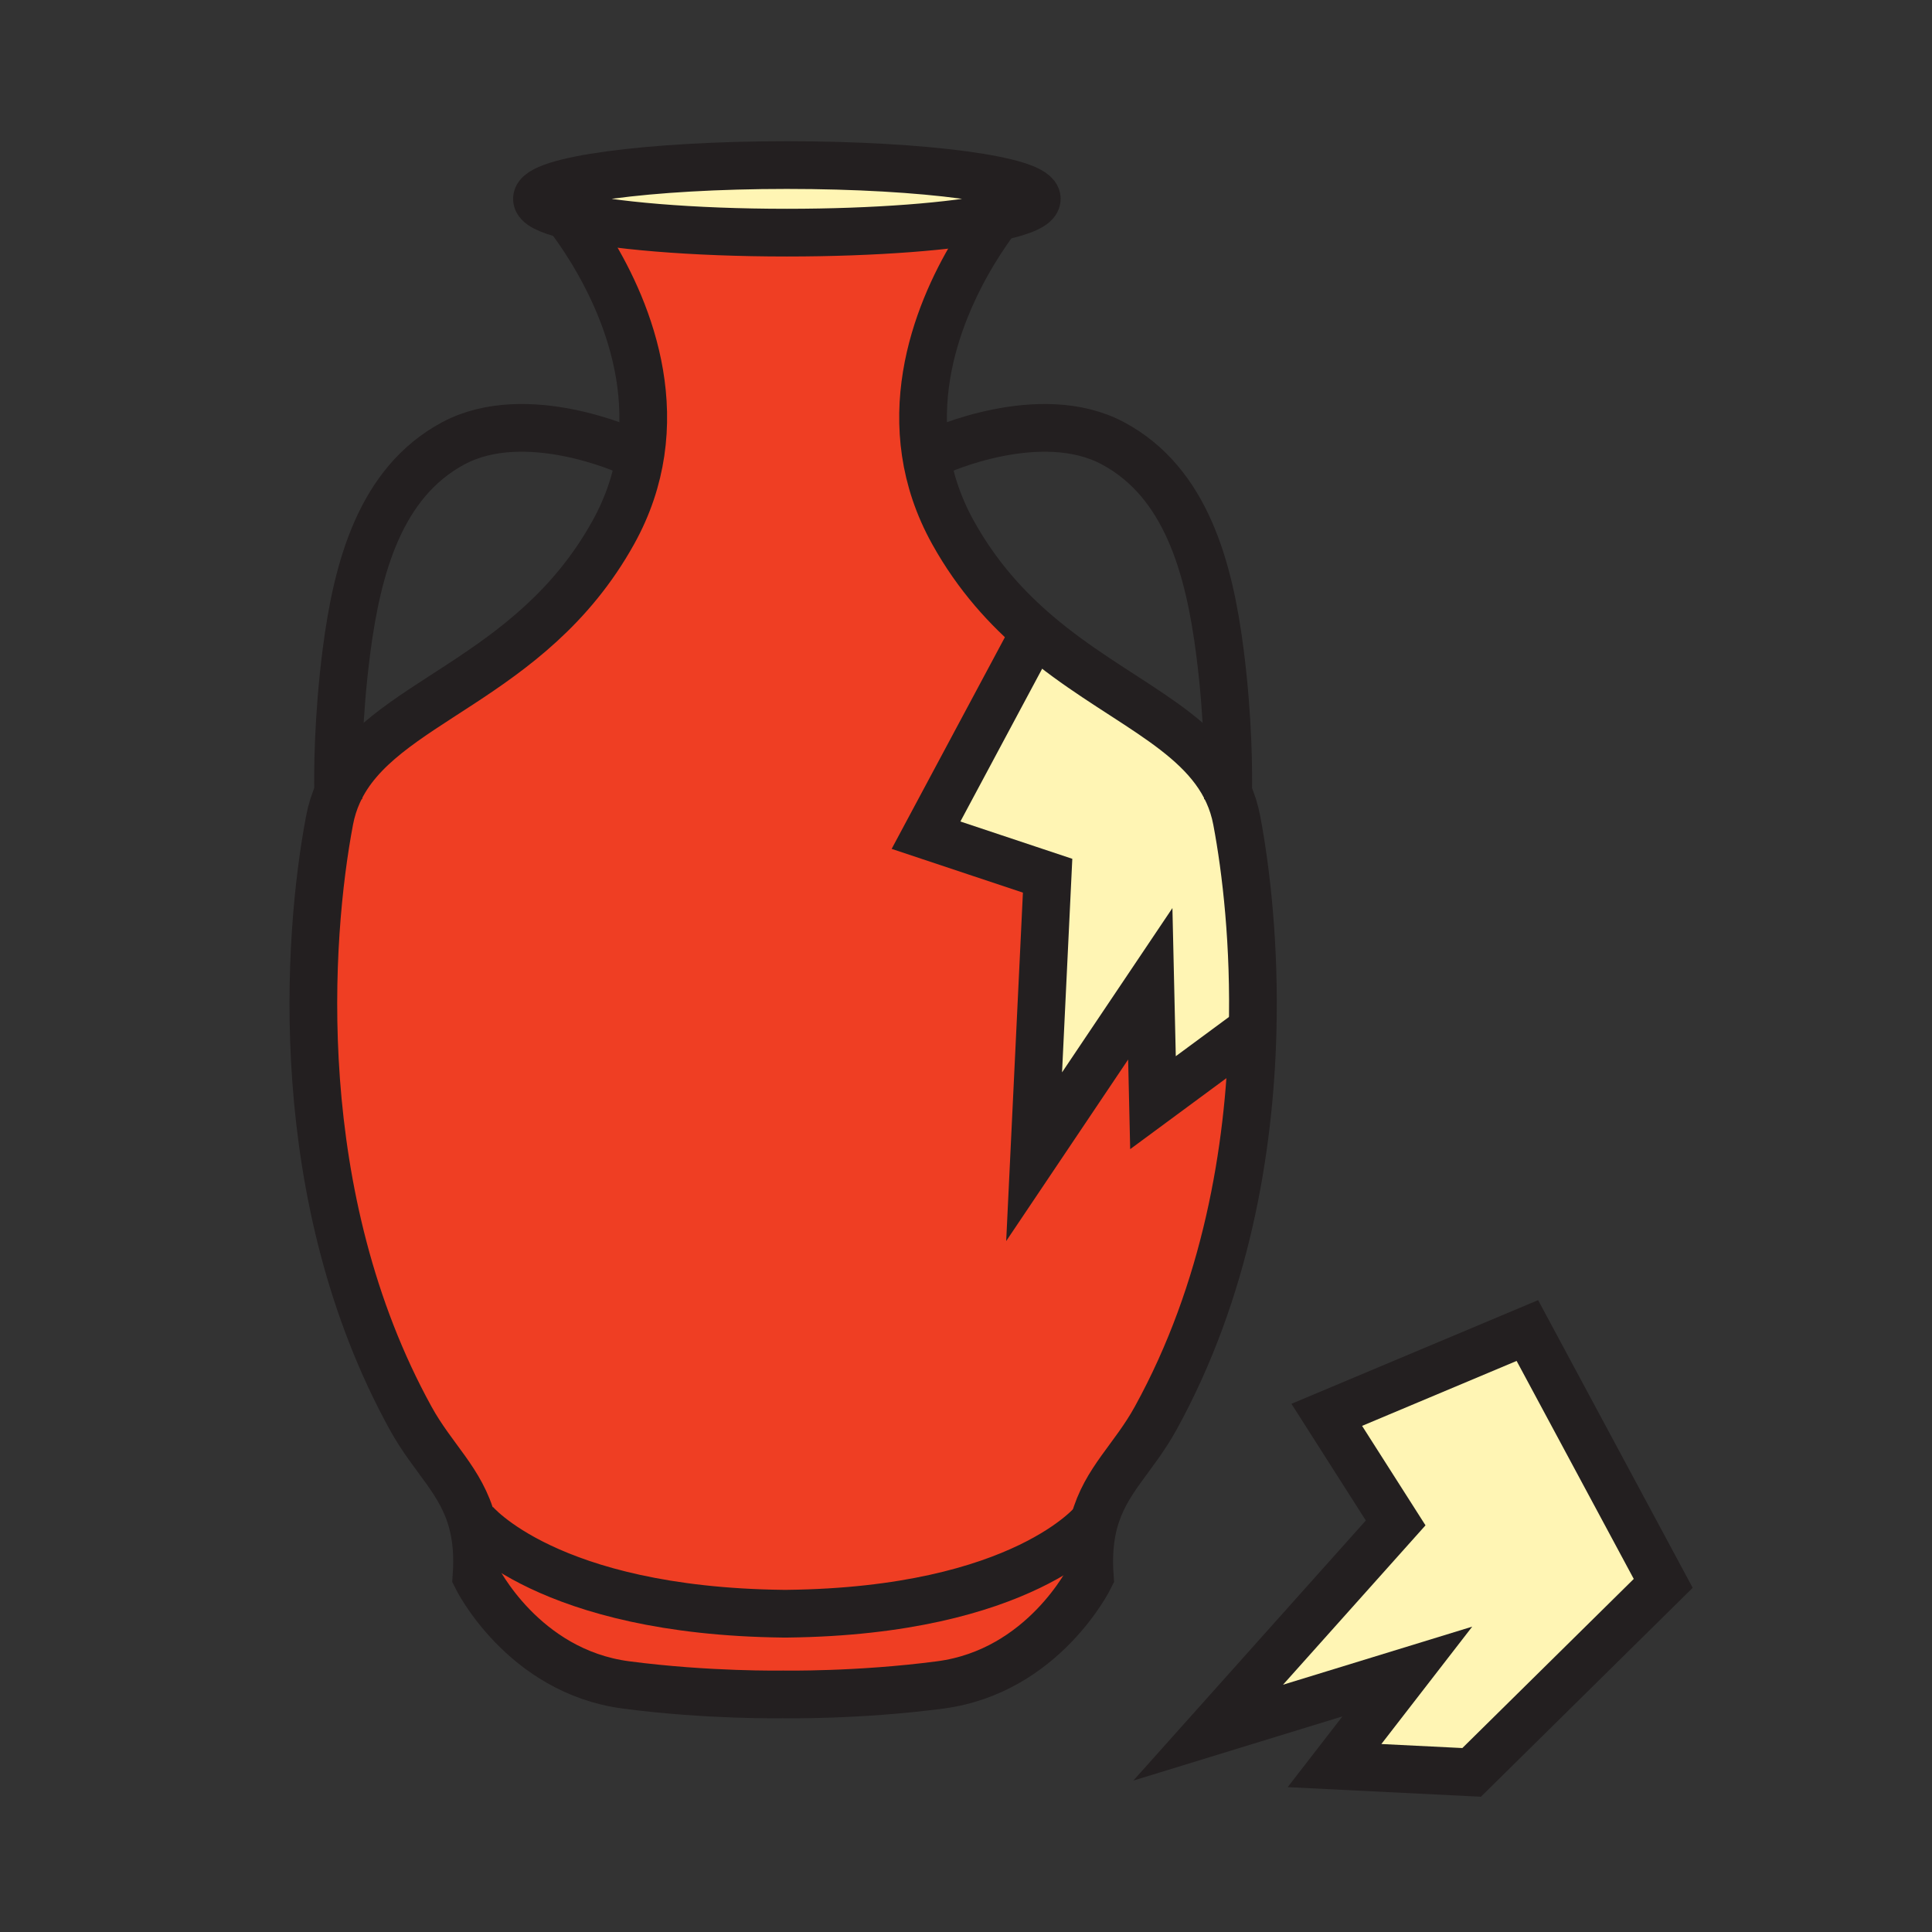 <svg enable-background="new 0 0 850.394 850.394" height="850.394" viewBox="0 0 850.394 850.394" width="850.394" xmlns="http://www.w3.org/2000/svg"><rect x="0" y="0" width="850.394" height="850.394" fill="#333333" stroke="none"/><path d="m551.34 454.04-1.34-.04-42.5 31.36-1.19-52.33-51.13 76.109 5.94-123.68-53.52-17.84 45.19-84.45 4.18-3.69c33.55 28.4 70.59 40.7 83.61 69.55 1.689 3.72 2.97 7.71 3.79 12.05 4.14 21.841 7.97 54.821 6.97 92.961z" fill="#fff5b4"/><path d="m550 454 1.34.04c-1.359 52.18-11.729 114.01-42.649 170.18-9.761 17.721-22.12 27.38-27.061 45.49l-.02-.01s-31.051 39.39-135.101 40.59h-1.79c-104.05-1.2-135.89-40.37-135.89-40.37l-.91.24c-4.86-18.41-17.34-28.08-27.18-45.95-53.52-97.229-45.49-211.4-35.68-263.14.82-4.33 2.1-8.32 3.78-12.03 18.33-40.64 84.32-48.43 121.1-114.63 6.57-11.83 10.35-23.65 12.06-35.16 7.18-48.15-21.63-90.75-32.31-104.61 18.65 4.62 54.94 7.76 96.66 7.76 38.94 0 73.15-2.74 92.7-6.86-11.18 14.73-38.66 56.56-31.62 103.71 1.71 11.51 5.49 23.33 12.06 35.16 10.66 19.19 23.779 33.48 37.479 45.07l-4.18 3.69-45.19 84.45 53.52 17.84-5.94 123.68 51.13-76.109 1.19 52.33z" fill="#ef3e23"/><path d="m481.61 669.7.02.01c-1.84 6.73-2.66 14.63-1.93 24.53 0 0-20.33 41.45-65.86 47.41-36.27 4.77-68.98 4.17-68.98 4.17h-.29s-32.71.59-68.99-4.17c-45.52-5.971-65.85-47.42-65.85-47.42.71-9.681-.06-17.45-1.81-24.07l.91-.24s31.84 39.17 135.89 40.37h1.79c104.05-1.2 135.1-40.59 135.1-40.59z" fill="#ef3e23"/><path d="m439.05 95.54c-19.55 4.12-53.76 6.86-92.7 6.86-41.72 0-78.01-3.14-96.66-7.76-8.51-2.11-13.35-4.53-13.35-7.11 0-8.21 49.25-14.87 110.01-14.87s110.01 6.66 110.01 14.87c0 2.95-6.35 5.7-17.31 8.01z" fill="#fff5b4"/><path d="m672.29 585.65 59.8 111.29-84.33 83.2-60.35-3 32.04-41.4-87.66 26.91 82.53-92.32-30.33-47.57z" fill="#fff5b4"/><g fill="none"><path d="m249.69 94.64c-8.51-2.11-13.35-4.53-13.35-7.11 0-8.21 49.25-14.87 110.01-14.87s110.01 6.66 110.01 14.87c0 2.95-6.351 5.7-17.311 8.01-19.55 4.12-53.76 6.86-92.7 6.86-41.719 0-78.009-3.14-96.659-7.76z" stroke="#231f20" stroke-width="21"/><path d="m276.78 198.73s-45.2-20.81-77.31-3.57c-32.11 17.25-42.22 54.71-46.98 91.58-3.83 29.67-3.81 53.95-3.65 62.3.04 2.02.08 3.11.08 3.11" stroke="#231f20" stroke-width="21"/><path d="m443.57 89.91s-1.771 1.99-4.521 5.63c-11.18 14.73-38.66 56.56-31.62 103.71 1.71 11.51 5.49 23.33 12.06 35.16 10.66 19.19 23.779 33.48 37.479 45.07 33.55 28.4 70.59 40.7 83.61 69.55 1.689 3.72 2.97 7.71 3.79 12.05 4.14 21.84 7.97 54.82 6.97 92.96-1.359 52.18-11.729 114.01-42.649 170.18-9.761 17.721-22.12 27.38-27.061 45.49-1.84 6.73-2.66 14.63-1.93 24.53 0 0-20.33 41.45-65.86 47.41-36.27 4.77-68.98 4.17-68.98 4.17h-.29s-32.71.59-68.99-4.17c-45.52-5.971-65.85-47.42-65.85-47.42.71-9.681-.06-17.45-1.81-24.07-4.86-18.41-17.34-28.08-27.18-45.95-53.52-97.229-45.49-211.4-35.68-263.14.82-4.33 2.1-8.32 3.78-12.03 18.33-40.64 84.32-48.43 121.1-114.63 6.57-11.83 10.35-23.65 12.06-35.16 7.18-48.15-21.63-90.75-32.31-104.61-2.36-3.07-3.84-4.73-3.84-4.73" stroke="#231f20" stroke-width="21"/><path d="m412.65 198.73s45.2-20.81 77.31-3.56c32.11 17.24 42.22 54.71 46.97 91.57 3.83 29.65 3.811 53.92 3.65 62.29-.04 2.04-.08 3.13-.08 3.13" stroke="#231f20" stroke-width="21"/><path d="m481.61 669.7s-31.051 39.39-135.101 40.59h-1.79c-104.05-1.2-135.89-40.37-135.89-40.37" stroke="#231f20" stroke-width="21"/><path d="m452.79 283.17-45.19 84.45 53.52 17.84-5.94 123.68 51.13-76.11 1.19 52.33 42.5-31.36" stroke="#231f20" stroke-width="21"/><path d="m672.29 585.65-88.3 37.11 30.33 47.57-82.53 92.32 87.66-26.91-32.04 41.4 60.35 3 84.33-83.2z" stroke="#231f20" stroke-width="21"/><path d="m0 0h850.394v850.394h-850.394z"/></g></svg>